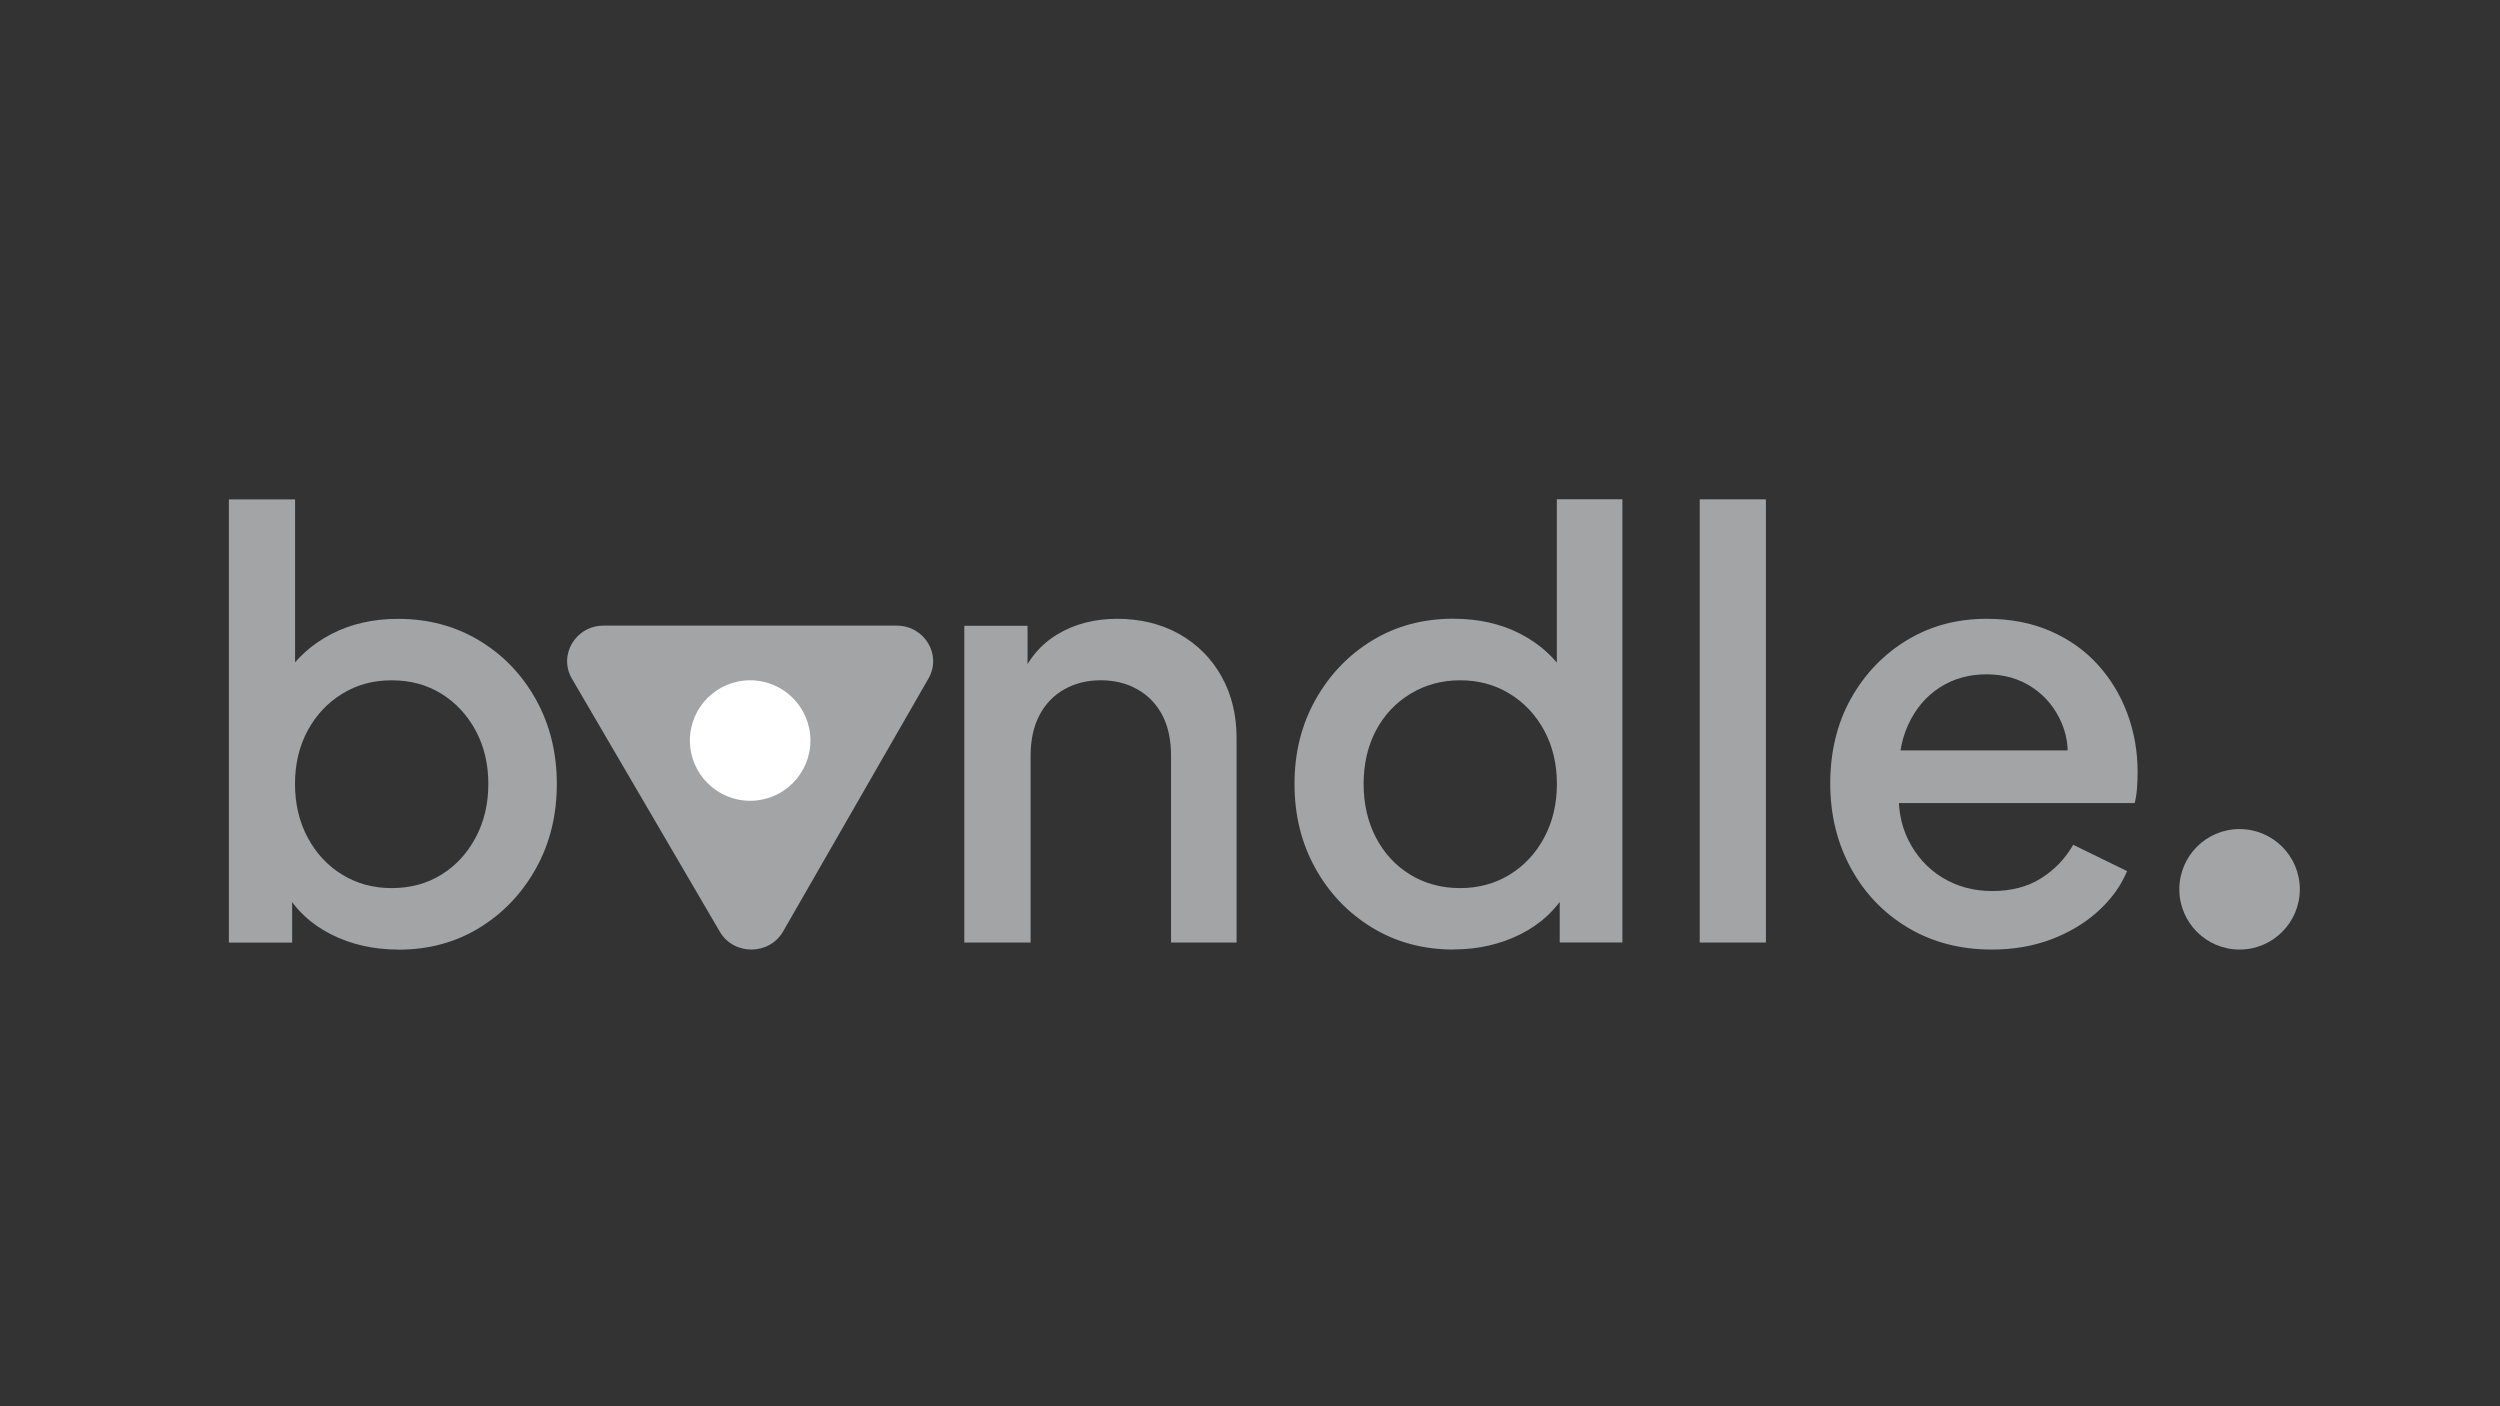 <svg width="96" height="54" viewBox="0 0 96 54" fill="none" xmlns="http://www.w3.org/2000/svg">
<rect x="0" y="0" width="96" height="54" fill="#333333" stroke="none"/>
<path d="M30.072 35.766L35.653 26.055C36.175 25.146 35.502 24.024 34.434 24.024H23.177C22.104 24.024 21.432 25.155 21.963 26.064L27.639 35.775C28.176 36.697 29.541 36.691 30.072 35.766Z" fill="#A3A4A5"/>
<path d="M15.288 36.463C14.343 36.463 13.485 36.269 12.713 35.879C11.941 35.49 11.344 34.928 10.926 34.194L11.218 33.723V36.196H8.789V19.177H11.331V26.55L10.926 25.967C11.375 25.277 11.974 24.737 12.724 24.348C13.474 23.958 14.328 23.764 15.288 23.764C16.442 23.764 17.48 24.04 18.402 24.595C19.325 25.151 20.05 25.907 20.583 26.867C21.114 27.827 21.382 28.906 21.382 30.105C21.382 31.303 21.116 32.383 20.583 33.343C20.05 34.302 19.327 35.063 18.413 35.625C17.5 36.187 16.458 36.468 15.288 36.468V36.463ZM15.04 34.103C15.759 34.103 16.396 33.931 16.951 33.586C17.506 33.241 17.945 32.765 18.267 32.159C18.59 31.553 18.752 30.868 18.752 30.102C18.752 29.337 18.59 28.656 18.267 28.057C17.945 27.457 17.506 26.986 16.951 26.641C16.396 26.296 15.759 26.124 15.04 26.124C14.321 26.124 13.702 26.296 13.14 26.641C12.578 26.986 12.136 27.457 11.813 28.057C11.49 28.656 11.328 29.337 11.328 30.102C11.328 30.868 11.49 31.553 11.813 32.159C12.136 32.765 12.578 33.243 13.14 33.586C13.702 33.931 14.335 34.103 15.04 34.103Z" fill="#A3A4A5"/>
<path d="M37.029 36.194V24.032H39.458V26.413L39.166 26.099C39.465 25.334 39.945 24.755 40.606 24.357C41.265 23.961 42.031 23.762 42.9 23.762C43.769 23.762 44.594 23.956 45.282 24.346C45.972 24.735 46.512 25.274 46.901 25.965C47.291 26.655 47.485 27.449 47.485 28.346V36.194H44.968V29.021C44.968 28.406 44.855 27.887 44.632 27.46C44.406 27.033 44.088 26.703 43.676 26.471C43.265 26.239 42.796 26.122 42.272 26.122C41.748 26.122 41.279 26.239 40.867 26.471C40.456 26.703 40.137 27.037 39.911 27.471C39.686 27.906 39.575 28.422 39.575 29.021V36.194H37.034H37.029Z" fill="#A3A4A5"/>
<path d="M55.825 36.463C54.655 36.463 53.611 36.182 52.688 35.62C51.766 35.058 51.038 34.297 50.508 33.338C49.974 32.378 49.709 31.301 49.709 30.1C49.709 28.899 49.979 27.822 50.519 26.862C51.058 25.902 51.786 25.146 52.7 24.59C53.613 24.035 54.648 23.759 55.803 23.759C56.776 23.759 57.639 23.953 58.389 24.343C59.139 24.732 59.729 25.272 60.165 25.962L59.782 26.546V19.172H62.3V36.191H59.893V33.718L60.185 34.189C59.765 34.923 59.165 35.485 58.387 35.874C57.608 36.264 56.752 36.458 55.823 36.458L55.825 36.463ZM56.073 34.103C56.776 34.103 57.411 33.93 57.973 33.585C58.535 33.24 58.977 32.765 59.3 32.159C59.623 31.553 59.785 30.867 59.785 30.102C59.785 29.337 59.623 28.655 59.3 28.056C58.977 27.457 58.535 26.986 57.973 26.641C57.411 26.296 56.779 26.123 56.073 26.123C55.367 26.123 54.73 26.296 54.162 26.641C53.591 26.986 53.151 27.457 52.834 28.056C52.52 28.655 52.363 29.337 52.363 30.102C52.363 30.867 52.52 31.553 52.834 32.159C53.149 32.765 53.589 33.242 54.151 33.585C54.712 33.93 55.354 34.103 56.073 34.103Z" fill="#A3A4A5"/>
<path d="M65.269 36.193V19.174H67.811V36.193H65.269Z" fill="#A3A4A5"/>
<path d="M76.488 36.463C75.274 36.463 74.199 36.182 73.261 35.621C72.323 35.059 71.593 34.294 71.069 33.327C70.544 32.361 70.281 31.277 70.281 30.078C70.281 28.88 70.547 27.763 71.08 26.818C71.611 25.874 72.327 25.128 73.228 24.582C74.128 24.036 75.145 23.762 76.285 23.762C77.198 23.762 78.017 23.919 78.735 24.233C79.454 24.547 80.063 24.978 80.556 25.524C81.051 26.071 81.43 26.697 81.691 27.402C81.952 28.108 82.084 28.855 82.084 29.649C82.084 29.844 82.078 30.047 82.062 30.255C82.047 30.465 82.018 30.66 81.972 30.839H72.281V28.815H80.532L79.317 29.738C79.468 29.003 79.419 28.349 79.171 27.771C78.924 27.194 78.55 26.736 78.047 26.4C77.545 26.064 76.957 25.894 76.282 25.894C75.608 25.894 75.008 26.062 74.484 26.4C73.96 26.736 73.555 27.216 73.27 27.84C72.984 28.462 72.871 29.216 72.931 30.1C72.856 30.925 72.973 31.644 73.281 32.259C73.588 32.874 74.022 33.354 74.586 33.699C75.148 34.044 75.789 34.216 76.508 34.216C77.227 34.216 77.868 34.053 78.386 33.721C78.904 33.391 79.311 32.965 79.611 32.44L81.68 33.451C81.441 34.022 81.069 34.535 80.567 34.99C80.065 35.448 79.465 35.806 78.769 36.07C78.072 36.333 77.311 36.463 76.486 36.463H76.488Z" fill="#A3A4A5"/>
<path d="M85.999 36.463C87.277 36.463 88.313 35.427 88.313 34.149C88.313 32.872 87.277 31.836 85.999 31.836C84.721 31.836 83.686 32.872 83.686 34.149C83.686 35.427 84.721 36.463 85.999 36.463Z" fill="#A3A4A5"/>
<path d="M28.806 30.75C30.084 30.75 31.12 29.714 31.12 28.436C31.12 27.159 30.084 26.123 28.806 26.123C27.528 26.123 26.492 27.159 26.492 28.436C26.492 29.714 27.528 30.75 28.806 30.75Z" fill="white"/>
</svg>
